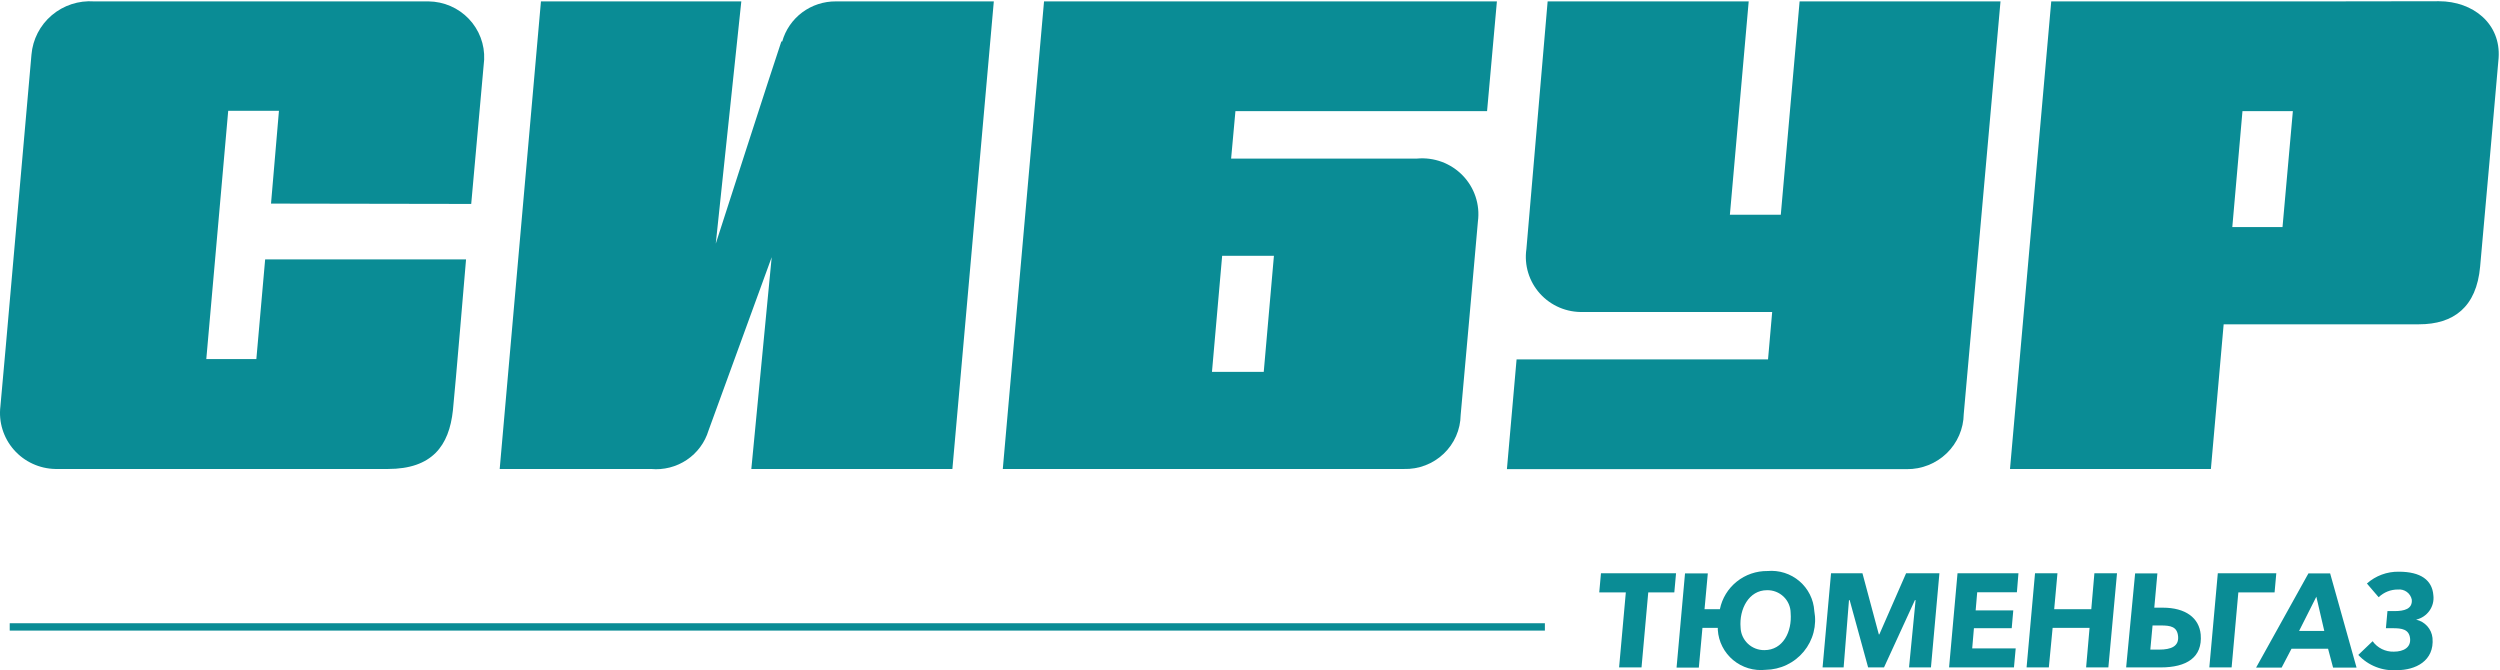 <svg width="179" height="48" viewBox="0 0 179 48" fill="none" xmlns="http://www.w3.org/2000/svg">
<g clip-path="url(#clip0_929_3643)">
<path d="M33.739 14.602C33.739 14.602 34.58 5.2 34.666 4.268C34.689 3.733 34.604 3.199 34.415 2.697C34.226 2.196 33.938 1.737 33.566 1.348C33.195 0.959 32.749 0.649 32.255 0.434C31.76 0.22 31.227 0.106 30.687 0.1H6.739C5.636 0.022 4.546 0.379 3.707 1.092C2.867 1.806 2.345 2.819 2.253 3.913C2.142 5.028 0.165 27.78 0.029 29.092C-0.039 29.649 0.012 30.214 0.179 30.75C0.345 31.286 0.623 31.782 0.995 32.205C1.366 32.628 1.823 32.969 2.336 33.205C2.848 33.442 3.405 33.569 3.971 33.579H27.771C30.934 33.579 32.158 31.924 32.429 29.374C32.59 27.83 33.369 18.574 33.369 18.574H18.985L18.355 25.709H14.771L16.34 7.934H19.973L19.405 14.578L33.739 14.602Z" fill="#0A8C95"/>
<path d="M55.945 2.969C55.439 4.44 51.249 17.446 51.249 17.446L53.078 0.1H38.732L35.778 33.579H46.615C47.517 33.662 48.42 33.432 49.17 32.929C49.92 32.427 50.472 31.681 50.731 30.821L55.253 18.415L53.795 33.579H68.191L71.157 0.1H59.85C58.981 0.093 58.133 0.37 57.438 0.888C56.744 1.407 56.241 2.138 56.007 2.969" fill="#0A8C95"/>
<path d="M128.852 0.1L127.505 15.374H123.86L125.207 0.1H110.811C110.811 0.1 109.427 16.257 109.291 17.826C109.207 18.397 109.251 18.979 109.419 19.532C109.587 20.084 109.875 20.593 110.262 21.023C110.65 21.453 111.128 21.794 111.662 22.021C112.197 22.248 112.775 22.356 113.356 22.338H126.888L126.591 25.733H108.587L107.895 33.591H136.526C137.594 33.601 138.622 33.191 139.386 32.452C140.15 31.712 140.588 30.703 140.604 29.644C140.765 27.915 143.236 0.1 143.236 0.1H128.852Z" fill="#0A8C95"/>
<path d="M166.405 0.1H146.869L143.916 33.579H158.3L159.214 23.22H173.203C175.675 23.22 177.318 21.994 177.577 19.089C177.676 17.974 178.813 5.286 178.9 4.158C179.072 1.706 177.083 0.088 174.623 0.088L166.405 0.1ZM159.833 16.257L160.561 7.958H164.169L163.428 16.257H159.833Z" fill="#0A8C95"/>
<path d="M88.148 11.354L88.457 7.958H106.474L107.178 0.1H74.753L71.8 33.579H100.518C101.041 33.594 101.562 33.505 102.051 33.318C102.54 33.132 102.986 32.85 103.364 32.491C103.743 32.132 104.045 31.702 104.254 31.226C104.464 30.749 104.575 30.237 104.583 29.718C104.781 27.609 105.659 17.655 105.819 15.853C105.898 15.258 105.84 14.654 105.651 14.085C105.463 13.515 105.147 12.995 104.728 12.563C104.309 12.131 103.798 11.798 103.232 11.588C102.665 11.379 102.059 11.299 101.457 11.354H88.148ZM90.484 26.628H86.777L87.506 18.317H91.213L90.484 26.628Z" fill="#0A8C95"/>
<path d="M116.409 42.417H114.506L114.629 41.045H120.005L119.881 42.417H118.015L117.533 47.787H115.927L116.409 42.417Z" fill="#0A8C95"/>
<path d="M122.995 45.102V44.955H121.895L121.636 47.799H120.042L120.647 41.057H122.279L122.044 43.619H123.144C123.302 42.84 123.729 42.141 124.352 41.642C124.975 41.143 125.754 40.875 126.554 40.885C126.964 40.848 127.378 40.894 127.77 41.018C128.162 41.143 128.525 41.344 128.838 41.611C129.15 41.877 129.405 42.203 129.588 42.569C129.771 42.935 129.878 43.334 129.903 43.742C129.998 44.252 129.98 44.777 129.85 45.28C129.72 45.783 129.48 46.252 129.148 46.653C128.816 47.055 128.4 47.38 127.929 47.605C127.457 47.831 126.942 47.951 126.418 47.959C126.003 48.004 125.582 47.965 125.182 47.845C124.782 47.725 124.41 47.525 124.09 47.258C123.77 46.991 123.508 46.662 123.32 46.291C123.132 45.921 123.021 45.516 122.995 45.102ZM128.21 43.876C128.207 43.66 128.16 43.446 128.073 43.247C127.986 43.048 127.861 42.868 127.703 42.718C127.546 42.567 127.36 42.449 127.156 42.37C126.953 42.291 126.736 42.253 126.517 42.258C125.22 42.258 124.515 43.607 124.626 44.931C124.639 45.368 124.826 45.784 125.145 46.087C125.464 46.389 125.89 46.555 126.332 46.549C127.666 46.549 128.321 45.225 128.21 43.889V43.876Z" fill="#0A8C95"/>
<path d="M131.102 41.045H133.351L134.524 45.421H134.562L136.477 41.045H138.862L138.256 47.787H136.687L137.157 42.969H137.107L134.895 47.787H133.758L132.436 42.969H132.387L132.004 47.787H130.496L131.102 41.045Z" fill="#0A8C95"/>
<path d="M140.159 41.045H144.521L144.41 42.405H141.568L141.457 43.705H144.151L144.039 44.98H141.333L141.21 46.426H144.324L144.2 47.787H139.554L140.159 41.045Z" fill="#0A8C95"/>
<path d="M145.708 41.045H147.314L147.08 43.619H149.736L149.959 41.045H151.578L150.959 47.787H149.366L149.613 44.955H146.968L146.697 47.787H145.103L145.708 41.045Z" fill="#0A8C95"/>
<path d="M152.875 41.057H154.469L154.247 43.509H154.852C156.495 43.509 157.46 44.244 157.571 45.433C157.707 47.076 156.557 47.787 154.704 47.787H152.232L152.875 41.057ZM154.593 46.512C155.469 46.512 156.013 46.267 155.952 45.568C155.89 44.869 155.42 44.783 154.716 44.783H154.123L153.963 46.512H154.593Z" fill="#0A8C95"/>
<path d="M158.795 41.045H162.983L162.86 42.417H160.265L159.784 47.787H158.188L158.795 41.045Z" fill="#0A8C95"/>
<path d="M165.282 41.057H166.838L168.729 47.799H167.048L166.69 46.451H164.07L163.366 47.799H161.537L165.282 41.057ZM166.419 45.176L165.85 42.724L164.614 45.176H166.419Z" fill="#0A8C95"/>
<path d="M168.854 46.892L169.88 45.911C170.05 46.15 170.28 46.343 170.545 46.474C170.81 46.604 171.103 46.668 171.398 46.659C172.102 46.659 172.634 46.353 172.561 45.703C172.486 45.053 171.968 44.98 171.325 44.98H170.831L170.942 43.754H171.448C172.14 43.754 172.745 43.607 172.684 42.932C172.639 42.712 172.513 42.515 172.33 42.382C172.147 42.248 171.921 42.187 171.695 42.209C171.178 42.205 170.682 42.404 170.311 42.761L169.471 41.78C170.098 41.222 170.915 40.92 171.756 40.934C173.326 40.934 174.143 41.535 174.228 42.614C174.279 43.006 174.18 43.402 173.951 43.726C173.723 44.05 173.382 44.279 172.992 44.367C173.302 44.435 173.584 44.598 173.794 44.834C174.005 45.069 174.135 45.365 174.167 45.678C174.315 47.333 172.931 47.983 171.634 47.983C171.117 48.021 170.599 47.942 170.118 47.753C169.635 47.564 169.204 47.27 168.854 46.892Z" fill="#0A8C95"/>
<path d="M0.696 45.151H110.614V44.624H0.696" fill="#0A8C95"/>
</g>
<defs>
<clipPath id="clip0_929_3643">
<rect width="179" height="48" fill="white"/>
</clipPath>
</defs>
</svg>
